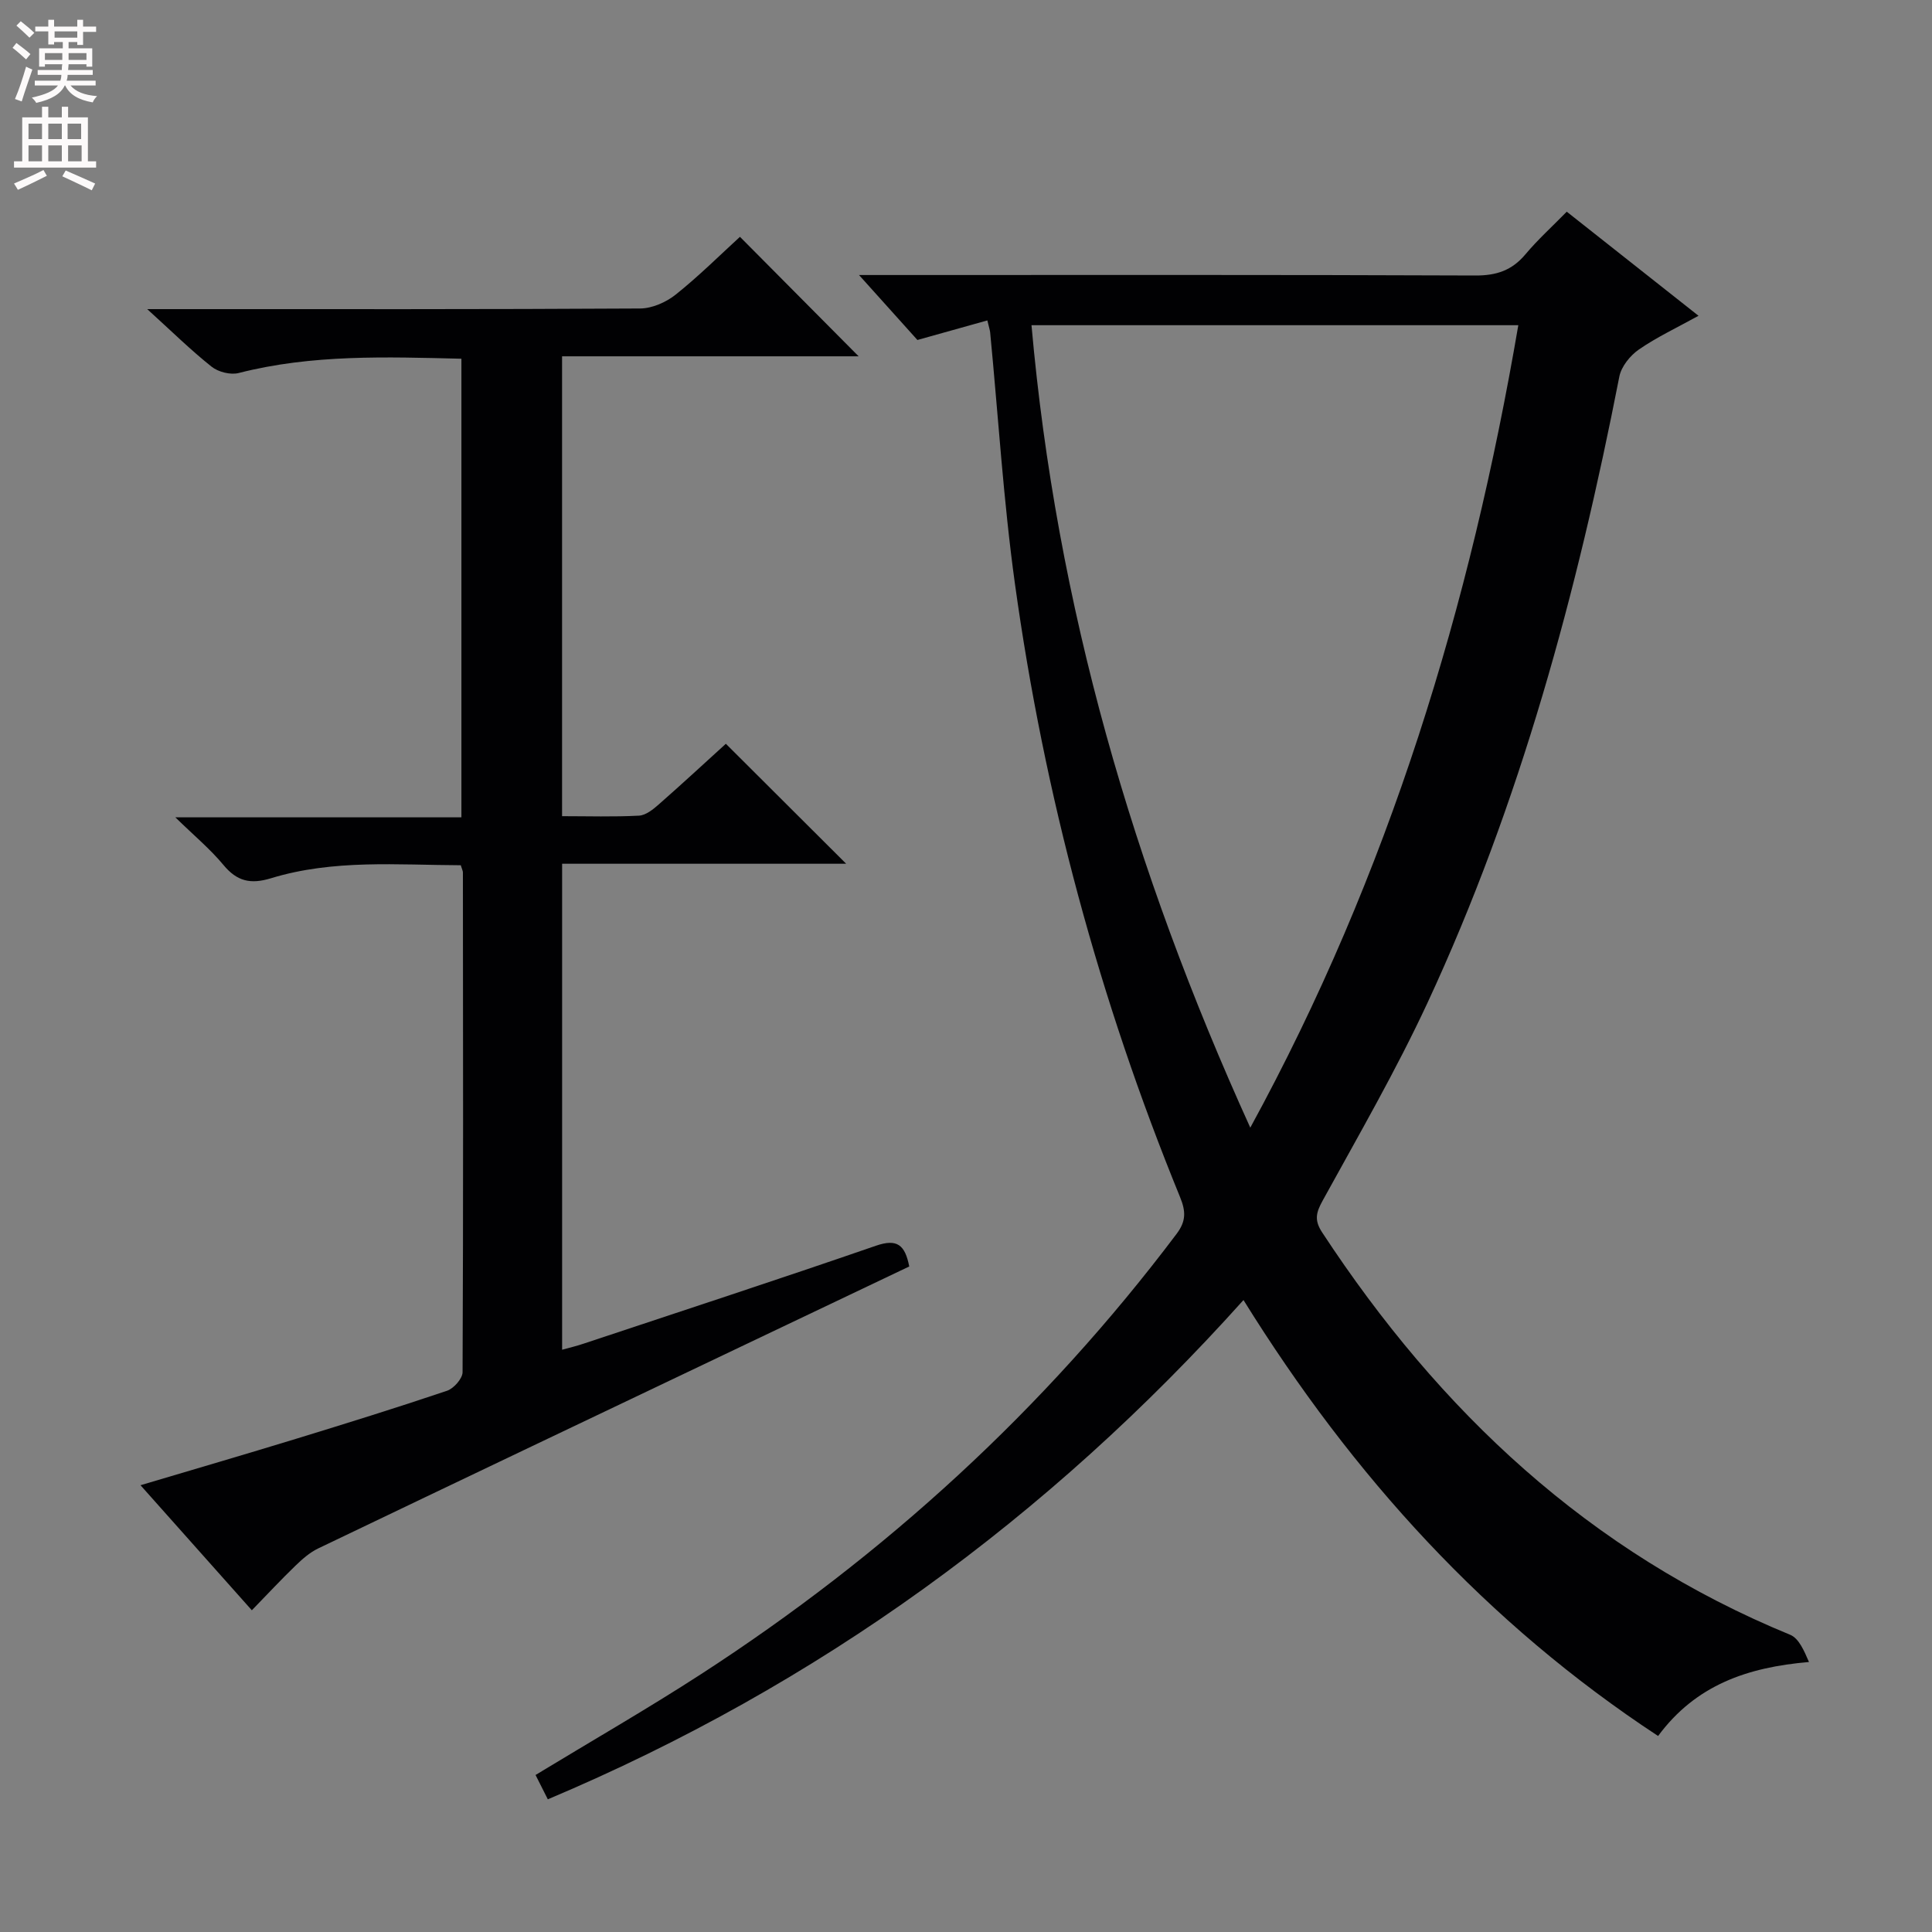 <svg enable-background="new 0 0 400 400" viewBox="0 0 400 400" xmlns="http://www.w3.org/2000/svg"><rect x="0" y="0" width="400" height="400" fill="#808080" stroke="none"/><path d="m113.42 372.53c-.98-1.94-1.77-3.51-2.54-5.04 11.65-7.08 23.17-13.69 34.3-20.9 38.06-24.67 71.08-54.83 98.42-91.13 1.99-2.64 1.92-4.67.72-7.61-16.72-40.89-28.13-83.26-34.19-126.99-2.39-17.26-3.45-34.7-5.13-52.05-.05-.47-.21-.92-.58-2.47-4.78 1.34-9.43 2.64-14.48 4.05-3.46-3.85-7.33-8.15-12.09-13.45h6.15c40.49 0 80.97-.07 121.46.1 4.35.02 7.57-1.05 10.36-4.38 2.56-3.05 5.54-5.75 8.56-8.83 9.04 7.14 17.86 14.11 27.28 21.55-4.49 2.48-8.64 4.42-12.36 6.99-1.8 1.25-3.62 3.51-4.03 5.58-8.73 44.61-20.5 88.31-39.72 129.67-6.5 13.98-14.25 27.39-21.69 40.92-1.38 2.5-1.8 4.07-.12 6.62 24.32 37.07 55.34 66.25 96.89 83.3 1.82.75 2.89 3.31 3.9 5.64-12.75 1.09-23.44 4.76-31.24 15.32-35.47-23.32-63.19-53.78-85.84-90.26-40.47 45.12-88.08 79.78-144.03 103.37zm145.44-139.06c28.79-52.71 45.57-108.12 55.49-166.14-33.86 0-67.23 0-100.79 0 5.14 57.97 20.98 112.63 45.3 166.14z" fill="#010103"/><path d="m150.28 153.99c8.52 8.5 16.7 16.65 24.91 24.84-19.28 0-38.85 0-58.81 0v100.62c1.46-.41 2.97-.76 4.42-1.25 20.19-6.72 40.43-13.33 60.54-20.28 4.41-1.52 6.03-.19 6.91 4.29-11.3 5.38-22.51 10.72-33.72 16.06-29.56 14.09-59.13 28.16-88.66 42.32-1.75.84-3.3 2.22-4.72 3.59-2.97 2.87-5.78 5.89-9.01 9.21-7.8-8.76-15.17-17.04-23.05-25.89 11.09-3.3 21.65-6.38 32.17-9.6 10.47-3.21 20.93-6.46 31.3-9.96 1.39-.47 3.2-2.52 3.21-3.84.16-34.49.1-68.99.07-103.48 0-.31-.18-.61-.44-1.48-13.07-.05-26.37-1.26-39.29 2.69-4.25 1.3-7.04.64-9.85-2.75-2.72-3.28-6.05-6.05-9.96-9.86h59.23c0-31.82 0-63.19 0-94.95-15.53-.37-30.93-.93-46.12 2.96-1.68.43-4.22-.21-5.6-1.31-4.29-3.41-8.22-7.28-13.33-11.92h6.04c32 0 63.99.06 95.99-.13 2.5-.01 5.4-1.29 7.39-2.88 4.79-3.82 9.16-8.18 13.3-11.96 8.37 8.43 16.54 16.66 24.57 24.74-19.74 0-40.39 0-61.4 0v95.21c5.38 0 10.67.17 15.94-.11 1.42-.08 2.94-1.32 4.12-2.36 4.84-4.25 9.58-8.64 13.85-12.52z" fill="#010103"/><g fill="#fcfafa"><path d="m2.6 9.9.8-1c.9.7 1.9 1.4 2.9 2.3l-.9 1.1c-1.1-1-2-1.8-2.8-2.4zm.5 10.6c.9-2.1 1.6-4.3 2.3-6.7.4.2.8.4 1.3.6-.7 2.1-1.5 4.3-2.2 6.6zm.3-15.2.9-.9c1 .8 2 1.6 2.8 2.4l-1 1c-.9-.9-1.8-1.7-2.7-2.5zm12.6-1.2h1.2v1.4h2.7v1.1h-2.7v2.7h-1.2v-.6h-1.8v1.3h4.9v3.8h-1.2v-.5h-3.7c0 .4-.1.9-.1 1.2h5.1v1h-5.2c0 .5-.1.9-.2 1.2h6v1h-5.2c1.1 1.3 2.9 2 5.5 2.2-.4.4-.7.8-.9 1.3-2.9-.5-4.8-1.6-5.7-3.5h-.1c-.8 1.7-2.7 2.9-5.9 3.6-.2-.4-.6-.8-.9-1.1 2.8-.6 4.6-1.4 5.4-2.5h-4.8v-1h5.3c.1-.3.2-.7.2-1.2h-4.9v-1h5c0-.4 0-.8.1-1.2h-3.6v.5h-1.2v-3.8h4.9v-1.3h-1.8v.5h-1.2v-2.7h-2.7v-1h2.7v-1.4h1.2v1.4h4.8zm-6.7 8.3h3.6c0-.4 0-.9 0-1.4h-3.6zm1.9-4.6h4.8v-1.3h-4.7v1.3zm6.7 3.2h-3.7v1.4h3.7z"/><path d="m8.7 22.1h1.3v2.2h2.8v-2.2h1.3v2.2h4.1v9.1h1.7v1.3h-17v-1.3h1.7v-9.1h4.1zm.3 13.1.7 1.2c-1.8.9-3.8 1.9-6 2.9-.2-.4-.5-.8-.8-1.3 2.3-1 4.4-1.9 6.1-2.8zm-3.1-6.4h2.8v-3.2h-2.8zm0 4.6h2.8v-3.3h-2.8zm4.1-4.6h2.8v-3.2h-2.8zm0 4.6h2.8v-3.3h-2.8zm3.6 1.9c2.1.9 4.1 1.8 6.1 2.7l-.7 1.4c-2.2-1.1-4.2-2-6.1-2.9zm3.2-9.7h-2.8v3.2h2.8zm-2.7 7.8h2.8v-3.3h-2.8z"/></g></svg>